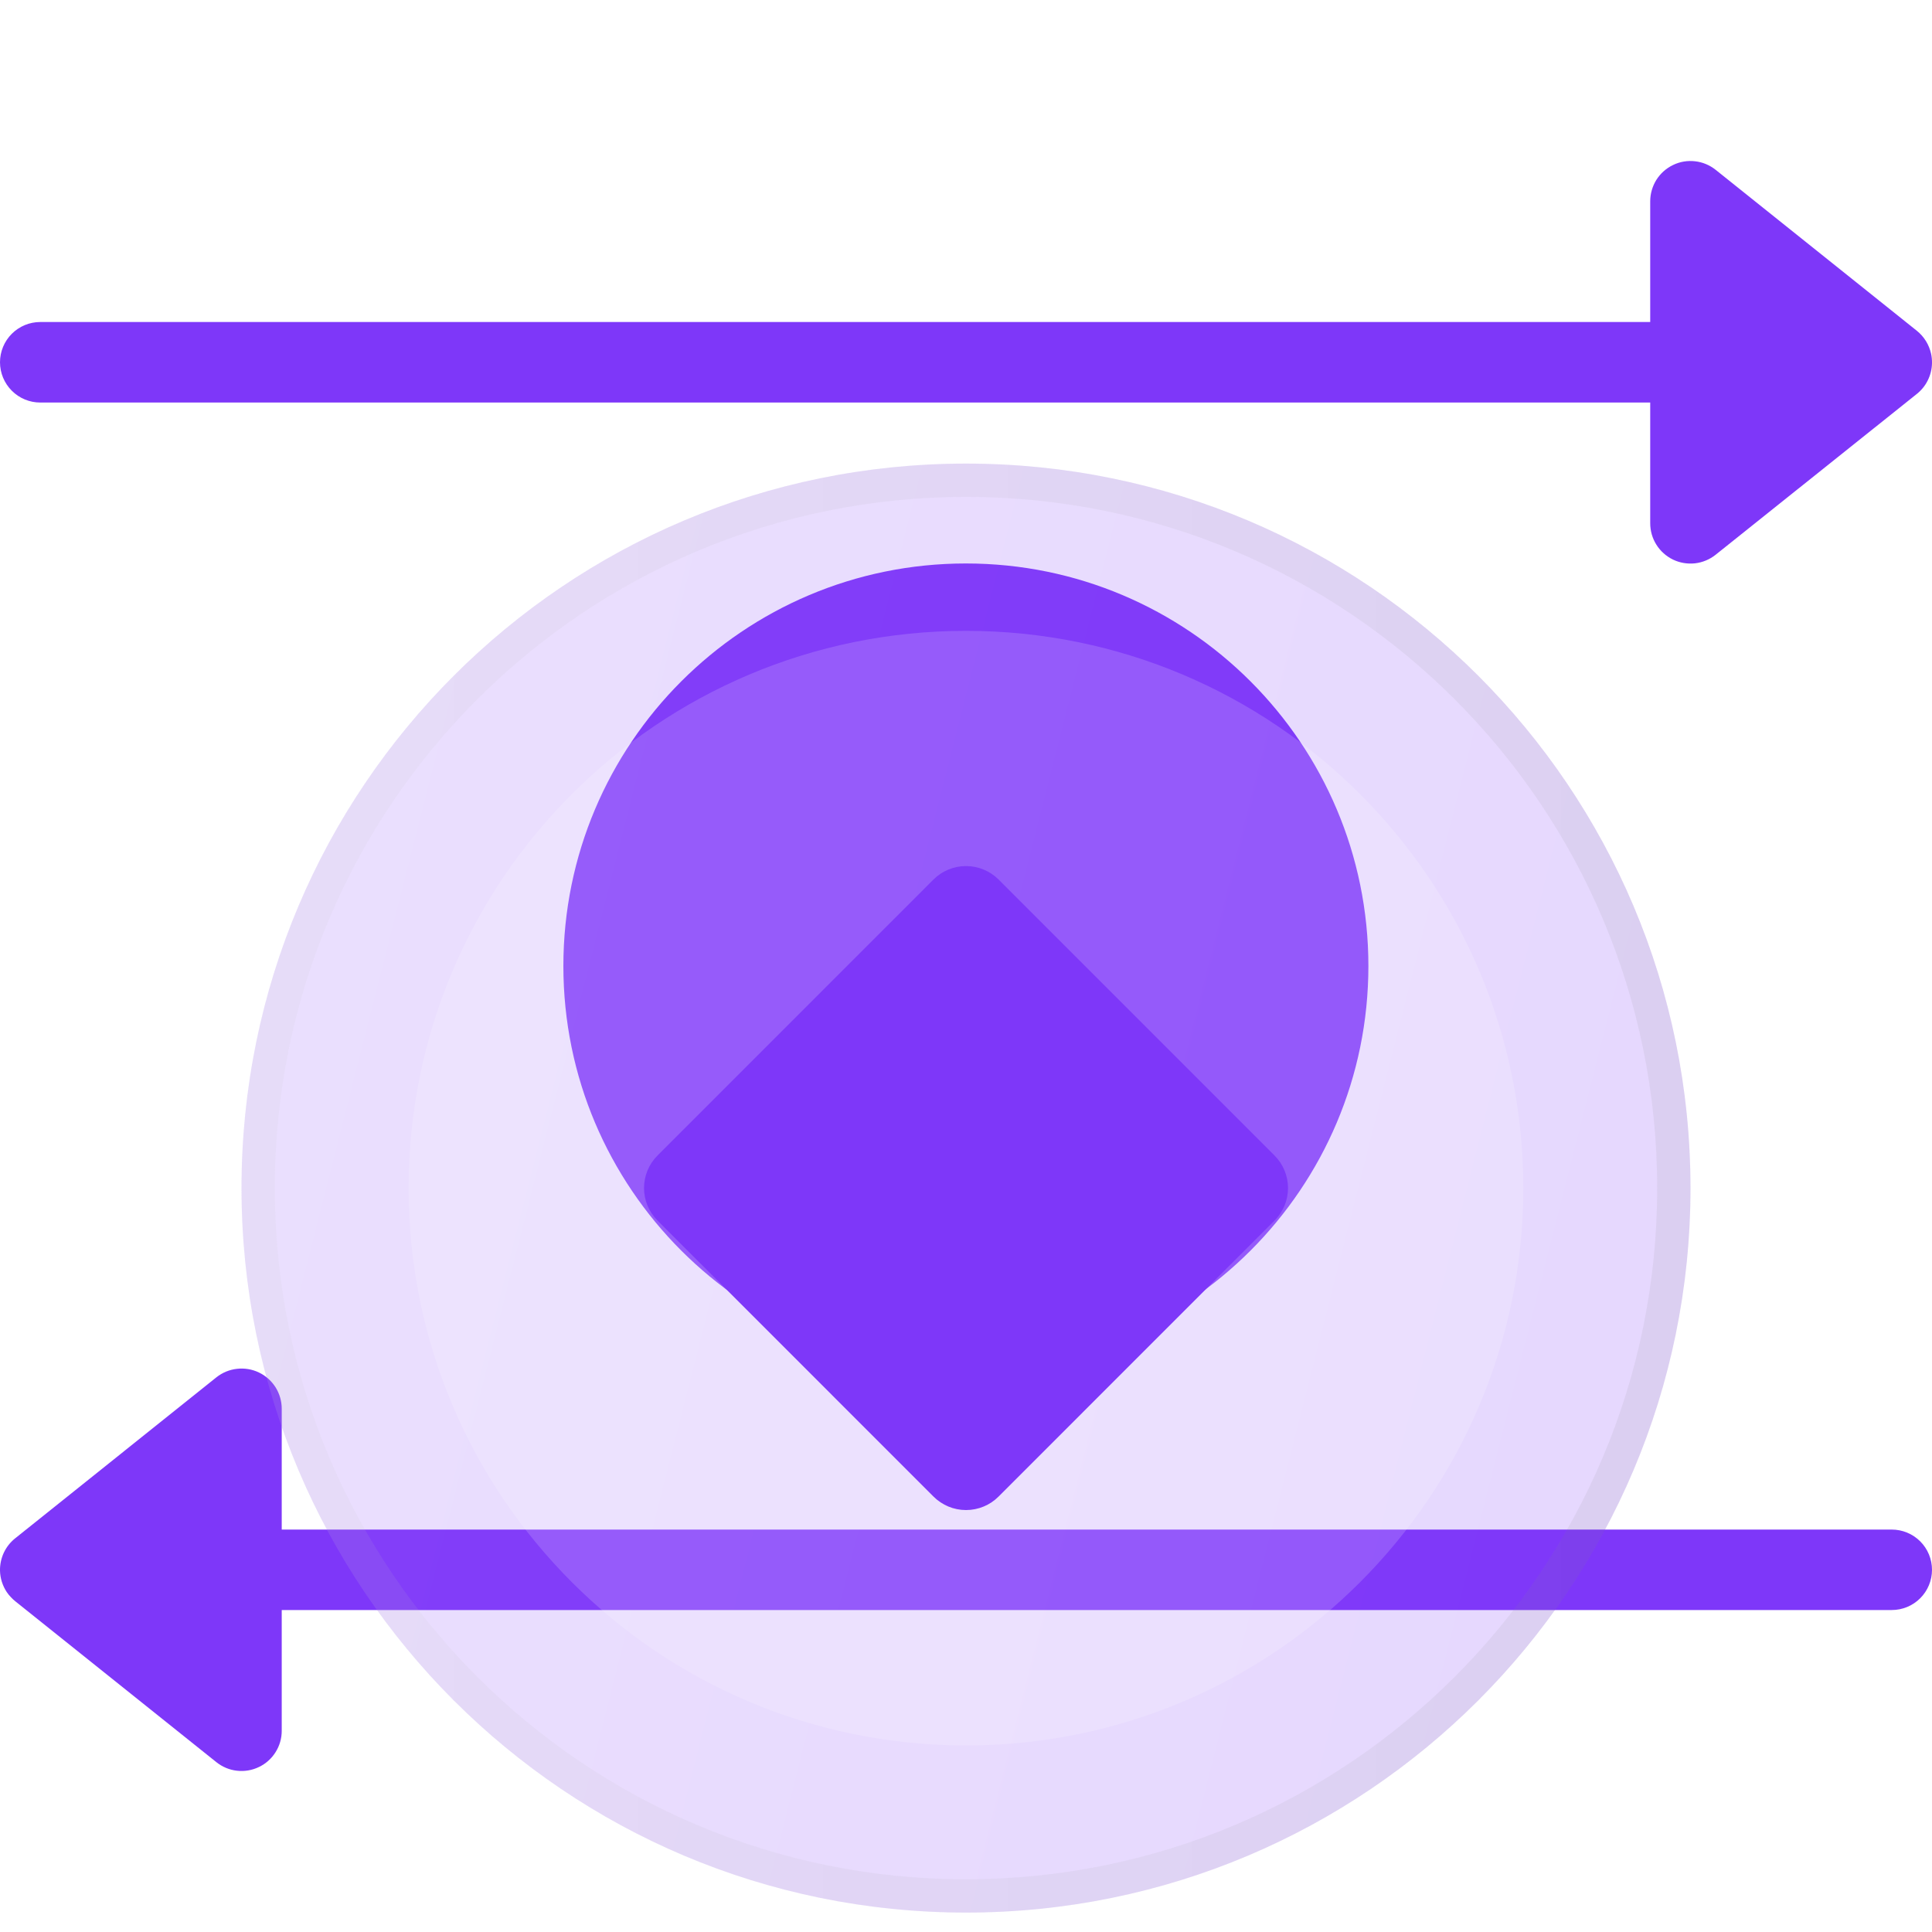 <svg width="40" height="40" viewBox="0 0 40 40" fill="none" xmlns="http://www.w3.org/2000/svg">
<path d="M39.166 31.668H5.833V29.168C5.833 29.011 5.789 28.857 5.706 28.724C5.622 28.591 5.503 28.484 5.361 28.416C5.22 28.348 5.062 28.322 4.906 28.34C4.75 28.357 4.602 28.419 4.479 28.517L0.313 31.85C0.213 31.93 0.133 32.032 0.079 32.147C0.025 32.263 -0.002 32.389 0 32.517C0.003 32.675 0.052 32.829 0.139 32.961C0.164 32.998 0.192 33.033 0.223 33.065C0.255 33.1 0.29 33.133 0.328 33.162L4.48 36.484C4.603 36.582 4.75 36.644 4.906 36.661C5.062 36.679 5.22 36.652 5.361 36.584C5.502 36.517 5.622 36.41 5.705 36.277C5.789 36.145 5.833 35.991 5.833 35.834V33.334H39.166C39.388 33.334 39.599 33.247 39.756 33.09C39.912 32.934 40 32.722 40 32.501C40 32.28 39.912 32.068 39.756 31.912C39.599 31.756 39.388 31.668 39.166 31.668Z" fill="#7E37F9"/>
<path d="M39.981 7.324C39.94 7.137 39.836 6.969 39.687 6.849L35.521 3.516C35.398 3.418 35.25 3.356 35.094 3.339C34.938 3.321 34.78 3.347 34.639 3.416C34.497 3.484 34.378 3.59 34.294 3.723C34.211 3.856 34.166 4.01 34.166 4.167V6.667H0.833C0.612 6.667 0.4 6.755 0.244 6.911C0.088 7.067 0 7.279 0 7.5C0 7.721 0.088 7.933 0.244 8.089C0.4 8.246 0.612 8.334 0.833 8.334H34.166V10.834C34.166 10.991 34.21 11.145 34.294 11.278C34.377 11.411 34.497 11.517 34.638 11.586C34.78 11.654 34.938 11.68 35.094 11.663C35.25 11.645 35.398 11.583 35.521 11.485L39.672 8.167C39.772 8.09 39.854 7.992 39.91 7.88C39.967 7.767 39.998 7.644 40 7.518C40.001 7.452 39.995 7.387 39.981 7.324Z" fill="#7E37F9"/>
<path d="M19.998 28.333C24.6 28.333 28.331 24.602 28.331 20C28.331 15.397 24.6 11.666 19.998 11.666C15.395 11.666 11.664 15.397 11.664 20C11.664 24.602 15.395 28.333 19.998 28.333Z" fill="#7E37F9"/>
<g filter="url(#filter0_bi_1680_4494)">
<path d="M20 35C28.284 35 35 28.284 35 20C35 11.716 28.284 5 20 5C11.716 5 5 11.716 5 20C5 28.284 11.716 35 20 35Z" fill="url(#paint0_linear_1680_4494)" fill-opacity="0.2"/>
<path d="M34.655 20C34.655 28.094 28.094 34.655 20 34.655C11.906 34.655 5.345 28.094 5.345 20C5.345 11.906 11.906 5.345 20 5.345C28.094 5.345 34.655 11.906 34.655 20Z" stroke="url(#paint1_linear_1680_4494)" stroke-opacity="0.1" stroke-width="0.69"/>
</g>
<g filter="url(#filter1_i_1680_4494)">
<path d="M19.999 31.54C26.372 31.54 31.538 26.374 31.538 20.001C31.538 13.629 26.372 8.463 19.999 8.463C13.627 8.463 8.461 13.629 8.461 20.001C8.461 26.374 13.627 31.54 19.999 31.54Z" fill="white" fill-opacity="0.16"/>
</g>
<g filter="url(#filter2_i_1680_4494)">
<path d="M20 26.666C19.748 26.666 19.506 26.566 19.327 26.387L13.613 20.672C13.434 20.494 13.334 20.252 13.334 19.999C13.334 19.747 13.434 19.504 13.613 19.326L19.327 13.611C19.506 13.433 19.748 13.333 20 13.333C20.253 13.333 20.495 13.433 20.674 13.611L26.388 19.326C26.567 19.504 26.667 19.747 26.667 19.999C26.667 20.252 26.567 20.494 26.388 20.672L20.674 26.387C20.495 26.566 20.253 26.666 20 26.666Z" fill="#7E37F9"/>
</g>
<defs>
<filter id="filter0_bi_1680_4494" x="-8.793" y="-8.793" width="57.586" height="57.586" filterUnits="userSpaceOnUse" color-interpolation-filters="sRGB">
<feFlood flood-opacity="0" result="BackgroundImageFix"/>
<feGaussianBlur in="BackgroundImageFix" stdDeviation="6.897"/>
<feComposite in2="SourceAlpha" operator="in" result="effect1_backgroundBlur_1680_4494"/>
<feBlend mode="normal" in="SourceGraphic" in2="effect1_backgroundBlur_1680_4494" result="shape"/>
<feColorMatrix in="SourceAlpha" type="matrix" values="0 0 0 0 0 0 0 0 0 0 0 0 0 0 0 0 0 0 127 0" result="hardAlpha"/>
<feOffset dy="4.598"/>
<feGaussianBlur stdDeviation="3.448"/>
<feComposite in2="hardAlpha" operator="arithmetic" k2="-1" k3="1"/>
<feColorMatrix type="matrix" values="0 0 0 0 1 0 0 0 0 1 0 0 0 0 1 0 0 0 0.4 0"/>
<feBlend mode="normal" in2="shape" result="effect2_innerShadow_1680_4494"/>
</filter>
<filter id="filter1_i_1680_4494" x="8.461" y="8.463" width="23.077" height="27.675" filterUnits="userSpaceOnUse" color-interpolation-filters="sRGB">
<feFlood flood-opacity="0" result="BackgroundImageFix"/>
<feBlend mode="normal" in="SourceGraphic" in2="BackgroundImageFix" result="shape"/>
<feColorMatrix in="SourceAlpha" type="matrix" values="0 0 0 0 0 0 0 0 0 0 0 0 0 0 0 0 0 0 127 0" result="hardAlpha"/>
<feOffset dy="4.598"/>
<feGaussianBlur stdDeviation="2.299"/>
<feComposite in2="hardAlpha" operator="arithmetic" k2="-1" k3="1"/>
<feColorMatrix type="matrix" values="0 0 0 0 1 0 0 0 0 1 0 0 0 0 1 0 0 0 0.4 0"/>
<feBlend mode="normal" in2="shape" result="effect1_innerShadow_1680_4494"/>
</filter>
<filter id="filter2_i_1680_4494" x="13.334" y="13.333" width="13.333" height="17.931" filterUnits="userSpaceOnUse" color-interpolation-filters="sRGB">
<feFlood flood-opacity="0" result="BackgroundImageFix"/>
<feBlend mode="normal" in="SourceGraphic" in2="BackgroundImageFix" result="shape"/>
<feColorMatrix in="SourceAlpha" type="matrix" values="0 0 0 0 0 0 0 0 0 0 0 0 0 0 0 0 0 0 127 0" result="hardAlpha"/>
<feOffset dy="4.598"/>
<feGaussianBlur stdDeviation="2.299"/>
<feComposite in2="hardAlpha" operator="arithmetic" k2="-1" k3="1"/>
<feColorMatrix type="matrix" values="0 0 0 0 1 0 0 0 0 1 0 0 0 0 1 0 0 0 0.1 0"/>
<feBlend mode="normal" in2="shape" result="effect1_innerShadow_1680_4494"/>
</filter>
<linearGradient id="paint0_linear_1680_4494" x1="5" y1="5" x2="40.339" y2="13.973" gradientUnits="userSpaceOnUse">
<stop stop-color="#9B63FA"/>
<stop offset="1" stop-color="#7E37F9"/>
</linearGradient>
<linearGradient id="paint1_linear_1680_4494" x1="5.938" y1="6.363" x2="35" y2="6.363" gradientUnits="userSpaceOnUse">
<stop stop-color="#CCCCCC"/>
<stop offset="1" stop-color="#808080"/>
</linearGradient>
</defs>
</svg>
